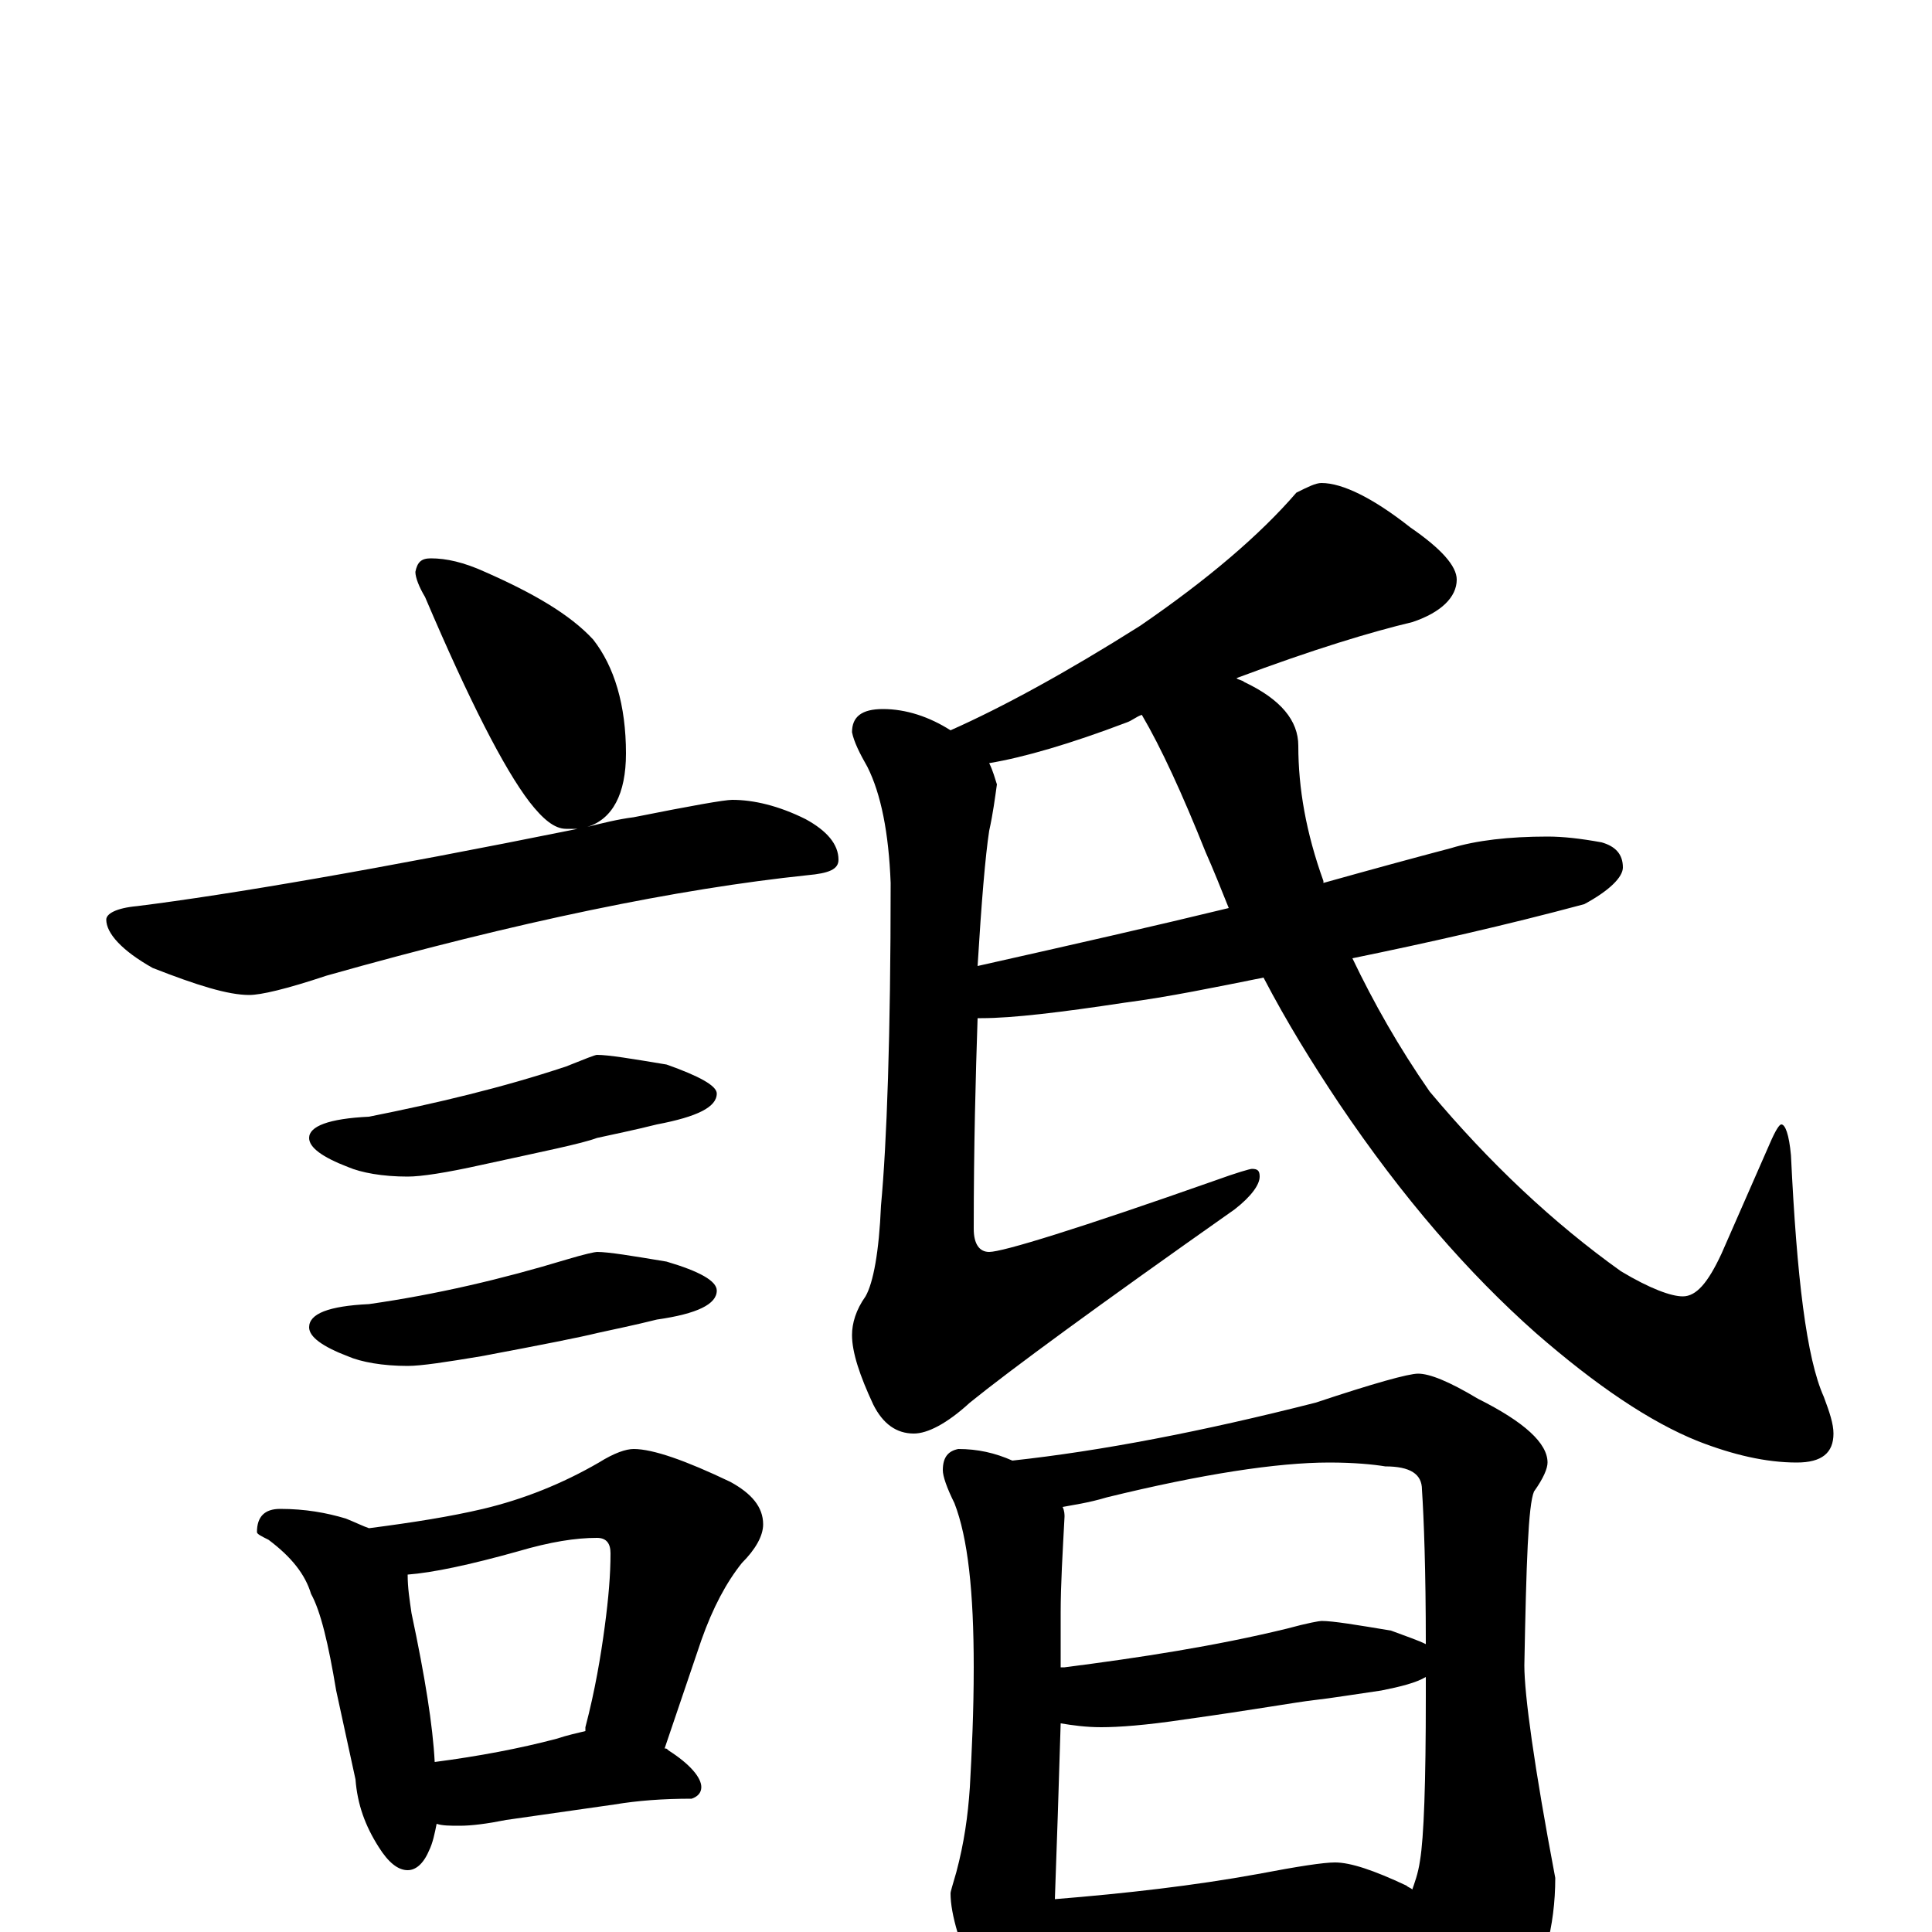<?xml version="1.0" encoding="utf-8" ?>
<!DOCTYPE svg PUBLIC "-//W3C//DTD SVG 1.1//EN" "http://www.w3.org/Graphics/SVG/1.1/DTD/svg11.dtd">
<svg version="1.1" id="Layer_1" xmlns="http://www.w3.org/2000/svg" xmlns:xlink="http://www.w3.org/1999/xlink" x="0px" y="145px" width="1000px" height="1000px" viewBox="0 0 1000 1000" enable-background="new 0 0 1000 1000" xml:space="preserve">
<g id="Layer_1">
<path id="glyph" transform="matrix(1 0 0 -1 0 1000)" d="M223,711C231,711 240,709 251,704C276,693 295,682 307,669C318,655 324,635 324,610C324,589 317,576 304,572C312,574 320,576 328,577C358,583 375,586 379,586C390,586 403,583 417,576C428,570 434,563 434,555C434,550 429,548 418,547C351,540 268,523 169,495C148,488 135,485 129,485C118,485 102,490 79,499C63,508 55,517 55,524C55,527 60,530 71,531C119,537 195,550 299,571C297,571 295,571 293,571C287,571 281,576 274,585C261,602 243,637 220,691C217,696 215,701 215,704C216,709 218,711 223,711M309,454C315,454 327,452 345,449C362,443 371,438 371,434C371,427 361,422 340,418C328,415 318,413 309,411C301,408 281,404 249,397C231,393 218,391 211,391C198,391 187,393 180,396C167,401 160,406 160,411C160,417 170,421 191,422C226,429 260,437 293,448C303,452 308,454 309,454M309,352C315,352 327,350 345,347C362,342 371,337 371,332C371,325 361,320 340,317C328,314 318,312 309,310C301,308 281,304 249,298C231,295 218,293 211,293C198,293 187,295 180,298C167,303 160,308 160,313C160,320 170,324 191,325C226,330 260,338 293,348C303,351 308,352 309,352M145,219C158,219 169,217 179,214C184,212 188,210 191,209C214,212 233,215 250,219C271,224 291,232 310,243C318,248 324,250 328,250C338,250 355,244 378,233C389,227 395,220 395,211C395,205 391,198 384,191C376,181 369,168 363,151l-19,-56C345,95 345,95 346,94C357,87 363,80 363,75C363,72 361,70 358,69C343,69 330,68 318,66l-56,-8C252,56 244,55 238,55C233,55 229,55 226,56C225,51 224,46 222,42C219,35 215,32 211,32C206,32 201,36 196,44C189,55 185,66 184,79l-10,46C170,149 166,166 161,175C158,185 151,194 139,203C135,205 133,206 133,207C133,215 137,219 145,219M225,88C248,91 269,95 288,100C294,102 299,103 303,104C303,105 303,105 303,106C308,125 311,143 313,158C315,173 316,185 316,196C316,201 314,204 309,204C298,204 285,202 268,197C243,190 224,186 211,185C211,178 212,172 213,165C220,132 224,107 225,88M684,750C695,750 711,742 730,727C746,716 754,707 754,700C754,691 746,683 731,678C710,673 680,664 640,649C641,648 643,648 644,647C663,638 672,627 672,614C672,592 676,569 685,544l0,-1C710,550 732,556 751,561C764,565 781,567 801,567C809,567 818,566 829,564C836,562 840,558 840,551C840,546 833,539 820,532C779,521 739,512 700,504C711,481 724,458 740,435C771,398 804,367 839,342C854,333 865,329 871,329C878,329 884,336 891,351l25,57C919,415 921,418 922,418C924,418 926,413 927,402C930,339 935,297 944,277C947,269 949,263 949,258C949,248 943,243 930,243C914,243 897,247 879,254C854,264 826,283 795,310C760,341 726,380 693,429C679,450 666,471 654,494C629,489 605,484 582,481C549,476 524,473 508,473C507,473 507,473 506,473C505,443 504,407 504,364C504,356 507,352 512,352C519,352 558,364 629,389C640,393 647,395 648,395C651,395 652,394 652,391C652,387 648,381 639,374C568,324 523,291 502,274C490,263 480,258 473,258C464,258 457,263 452,273C445,288 441,300 441,309C441,315 443,322 448,329C452,336 455,352 456,376C459,408 461,464 461,543C460,569 456,589 449,603C445,610 442,616 441,621C441,629 446,633 457,633C469,633 481,629 492,622C519,634 552,652 590,676C625,700 652,723 671,745C677,748 681,750 684,750M636,530C632,540 628,550 624,559C612,589 601,613 591,630C588,629 586,627 583,626C554,615 530,608 512,605C514,601 515,597 516,594C515,587 514,579 512,570C510,557 508,533 506,500C555,511 599,521 636,530M496,250C506,250 515,248 524,244C570,249 622,259 681,274C711,284 729,289 734,289C740,289 750,285 765,276C789,264 801,253 801,243C801,240 799,235 794,228C791,221 790,191 789,138C789,123 794,86 805,28C805,3 799,-20 786,-42C772,-61 760,-70 750,-70C743,-70 736,-64 729,-52C718,-32 708,-15 699,-2C692,-3 686,-4 679,-5l-85,-8C579,-14 567,-15 559,-15C554,-15 549,-15 545,-14C544,-21 544,-27 543,-31C537,-44 532,-50 527,-50C521,-50 514,-43 506,-28C497,-7 492,9 492,20C492,21 493,24 495,31C499,46 501,60 502,75C503,93 504,114 504,137C504,176 501,204 494,222C490,230 488,236 488,239C488,246 491,249 496,250M546,17C583,20 618,24 651,30C672,34 685,36 691,36C699,36 711,32 728,24C729,23 730,23 731,22C732,25 734,30 735,37C737,49 738,77 738,122C738,125 738,129 738,132C733,129 725,127 715,125C701,123 689,121 680,120C671,119 649,115 613,110C593,107 579,106 570,106C562,106 555,107 549,108C548,75 547,44 546,17M549,137C550,137 550,137 551,137C590,142 629,148 666,157C677,160 683,161 684,161C690,161 702,159 720,156C728,153 734,151 738,149C738,187 737,214 736,229C736,237 730,241 717,241C711,242 701,243 688,243C661,243 622,237 573,225C563,222 555,221 550,220C551,218 551,216 551,215C550,196 549,180 549,165C549,156 549,146 549,137z"/>
</g>
</svg>
